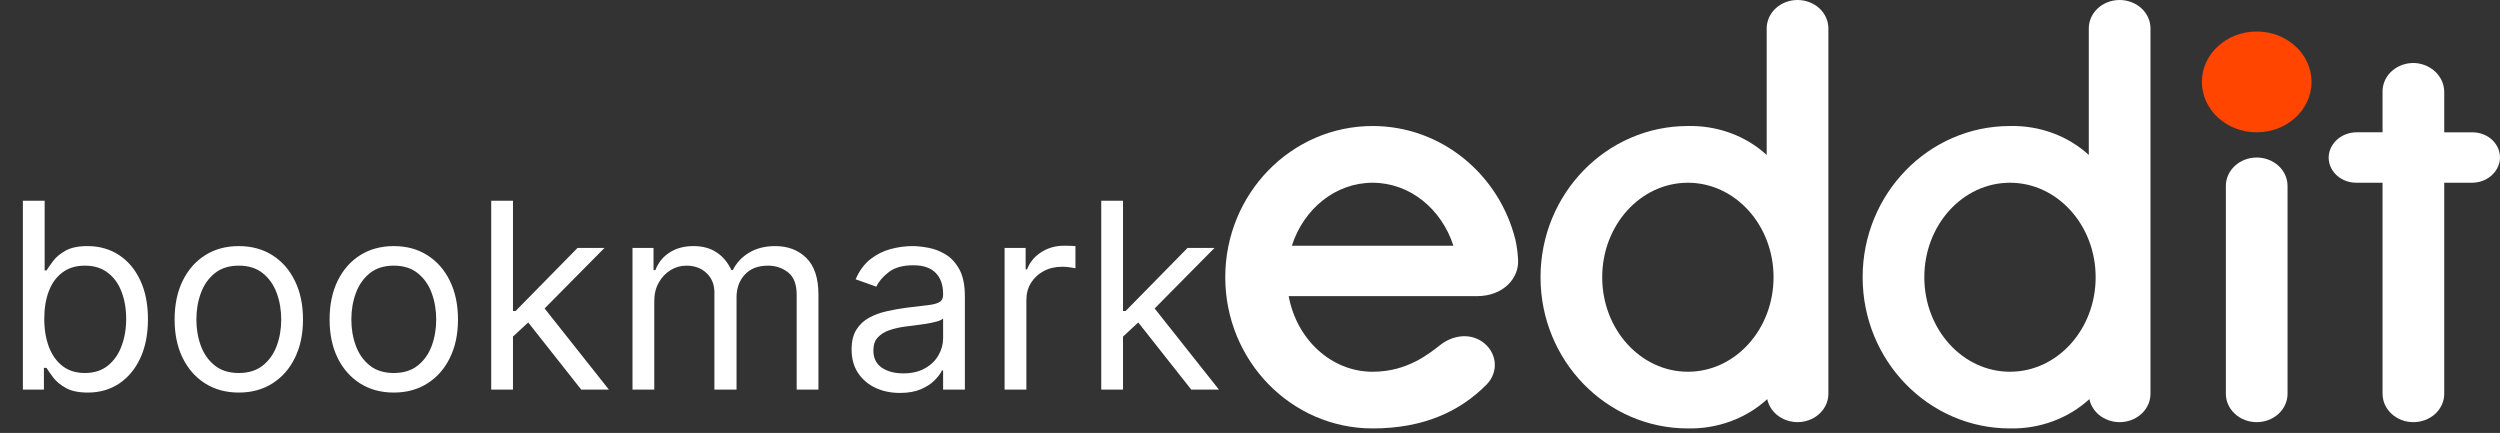 <svg width="231" height="40" viewBox="0 0 231 40" fill="none" xmlns="http://www.w3.org/2000/svg">
  <rect x="0" y="0" width="231" height="40" fill="#333333" stroke="none"/>
  <path
    d="M2.114 36V18.546H4.125V24.989H4.295C4.443 24.761 4.648 24.472 4.909 24.119C5.176 23.761 5.557 23.443 6.051 23.165C6.551 22.881 7.227 22.739 8.08 22.739C9.182 22.739 10.153 23.014 10.994 23.565C11.835 24.116 12.492 24.898 12.963 25.909C13.435 26.921 13.671 28.114 13.671 29.489C13.671 30.875 13.435 32.077 12.963 33.094C12.492 34.105 11.838 34.889 11.003 35.446C10.168 35.997 9.205 36.273 8.114 36.273C7.273 36.273 6.599 36.133 6.094 35.855C5.588 35.571 5.199 35.25 4.926 34.892C4.653 34.528 4.443 34.227 4.295 33.989H4.057V36H2.114ZM4.091 29.454C4.091 30.443 4.236 31.315 4.526 32.071C4.815 32.821 5.239 33.409 5.795 33.835C6.352 34.256 7.034 34.466 7.841 34.466C8.682 34.466 9.384 34.244 9.946 33.801C10.514 33.352 10.94 32.75 11.224 31.994C11.514 31.233 11.659 30.386 11.659 29.454C11.659 28.534 11.517 27.704 11.233 26.966C10.954 26.222 10.531 25.634 9.963 25.202C9.401 24.764 8.693 24.546 7.841 24.546C7.023 24.546 6.335 24.753 5.778 25.168C5.222 25.577 4.801 26.151 4.517 26.889C4.233 27.622 4.091 28.477 4.091 29.454ZM22.065 36.273C20.884 36.273 19.847 35.992 18.954 35.429C18.068 34.867 17.375 34.08 16.875 33.068C16.381 32.057 16.134 30.875 16.134 29.523C16.134 28.159 16.381 26.969 16.875 25.952C17.375 24.935 18.068 24.145 18.954 23.582C19.847 23.02 20.884 22.739 22.065 22.739C23.247 22.739 24.281 23.02 25.168 23.582C26.06 24.145 26.753 24.935 27.247 25.952C27.747 26.969 27.997 28.159 27.997 29.523C27.997 30.875 27.747 32.057 27.247 33.068C26.753 34.08 26.06 34.867 25.168 35.429C24.281 35.992 23.247 36.273 22.065 36.273ZM22.065 34.466C22.963 34.466 23.702 34.236 24.281 33.776C24.861 33.315 25.29 32.71 25.568 31.96C25.847 31.21 25.986 30.398 25.986 29.523C25.986 28.648 25.847 27.832 25.568 27.077C25.29 26.321 24.861 25.71 24.281 25.244C23.702 24.778 22.963 24.546 22.065 24.546C21.168 24.546 20.429 24.778 19.849 25.244C19.27 25.71 18.841 26.321 18.562 27.077C18.284 27.832 18.145 28.648 18.145 29.523C18.145 30.398 18.284 31.21 18.562 31.96C18.841 32.71 19.27 33.315 19.849 33.776C20.429 34.236 21.168 34.466 22.065 34.466ZM36.386 36.273C35.204 36.273 34.167 35.992 33.275 35.429C32.389 34.867 31.695 34.08 31.195 33.068C30.701 32.057 30.454 30.875 30.454 29.523C30.454 28.159 30.701 26.969 31.195 25.952C31.695 24.935 32.389 24.145 33.275 23.582C34.167 23.02 35.204 22.739 36.386 22.739C37.568 22.739 38.602 23.02 39.488 23.582C40.38 24.145 41.073 24.935 41.568 25.952C42.068 26.969 42.318 28.159 42.318 29.523C42.318 30.875 42.068 32.057 41.568 33.068C41.073 34.08 40.38 34.867 39.488 35.429C38.602 35.992 37.568 36.273 36.386 36.273ZM36.386 34.466C37.283 34.466 38.022 34.236 38.602 33.776C39.181 33.315 39.61 32.71 39.889 31.96C40.167 31.21 40.306 30.398 40.306 29.523C40.306 28.648 40.167 27.832 39.889 27.077C39.61 26.321 39.181 25.71 38.602 25.244C38.022 24.778 37.283 24.546 36.386 24.546C35.488 24.546 34.749 24.778 34.17 25.244C33.59 25.71 33.161 26.321 32.883 27.077C32.604 27.832 32.465 28.648 32.465 29.523C32.465 30.398 32.604 31.21 32.883 31.96C33.161 32.71 33.59 33.315 34.17 33.776C34.749 34.236 35.488 34.466 36.386 34.466ZM47.263 31.227L47.229 28.739H47.638L53.365 22.909H55.854L49.751 29.079H49.581L47.263 31.227ZM45.388 36V18.546H47.399V36H45.388ZM53.706 36L48.592 29.523L50.024 28.125L56.263 36H53.706ZM58.443 36V22.909H60.386V24.954H60.556C60.829 24.256 61.269 23.713 61.877 23.327C62.485 22.935 63.215 22.739 64.067 22.739C64.931 22.739 65.65 22.935 66.224 23.327C66.803 23.713 67.255 24.256 67.579 24.954H67.715C68.05 24.278 68.553 23.741 69.224 23.344C69.894 22.94 70.698 22.739 71.636 22.739C72.806 22.739 73.763 23.105 74.508 23.838C75.252 24.565 75.624 25.699 75.624 27.239V36H73.613V27.239C73.613 26.273 73.349 25.582 72.82 25.168C72.292 24.753 71.67 24.546 70.954 24.546C70.033 24.546 69.32 24.824 68.815 25.381C68.309 25.932 68.056 26.631 68.056 27.477V36H66.011V27.034C66.011 26.29 65.769 25.69 65.286 25.236C64.803 24.776 64.181 24.546 63.42 24.546C62.897 24.546 62.408 24.685 61.954 24.963C61.505 25.241 61.141 25.628 60.863 26.122C60.59 26.611 60.454 27.176 60.454 27.818V36H58.443ZM83.154 36.307C82.325 36.307 81.572 36.151 80.896 35.838C80.219 35.52 79.683 35.062 79.285 34.466C78.887 33.864 78.688 33.136 78.688 32.284C78.688 31.534 78.836 30.926 79.131 30.46C79.427 29.989 79.822 29.619 80.316 29.352C80.81 29.085 81.356 28.886 81.952 28.756C82.555 28.619 83.16 28.511 83.768 28.432C84.563 28.329 85.208 28.253 85.702 28.202C86.202 28.145 86.566 28.051 86.793 27.921C87.026 27.79 87.143 27.562 87.143 27.239V27.171C87.143 26.329 86.913 25.676 86.452 25.21C85.998 24.744 85.308 24.511 84.381 24.511C83.421 24.511 82.668 24.722 82.123 25.142C81.577 25.562 81.194 26.011 80.972 26.489L79.063 25.807C79.404 25.011 79.859 24.392 80.427 23.949C81.001 23.5 81.626 23.188 82.302 23.011C82.984 22.829 83.654 22.739 84.313 22.739C84.734 22.739 85.217 22.79 85.762 22.892C86.313 22.989 86.844 23.19 87.356 23.497C87.873 23.804 88.302 24.267 88.643 24.886C88.984 25.506 89.154 26.335 89.154 27.375V36H87.143V34.227H87.04C86.904 34.511 86.677 34.815 86.359 35.139C86.04 35.463 85.617 35.739 85.089 35.966C84.56 36.193 83.915 36.307 83.154 36.307ZM83.461 34.5C84.256 34.5 84.927 34.344 85.472 34.031C86.023 33.719 86.438 33.315 86.717 32.821C87.001 32.327 87.143 31.807 87.143 31.261V29.421C87.058 29.523 86.87 29.616 86.58 29.702C86.296 29.781 85.967 29.852 85.592 29.915C85.222 29.972 84.862 30.023 84.509 30.068C84.163 30.108 83.881 30.142 83.665 30.171C83.143 30.239 82.654 30.349 82.2 30.503C81.751 30.651 81.387 30.875 81.109 31.176C80.836 31.472 80.7 31.875 80.7 32.386C80.7 33.085 80.958 33.614 81.475 33.972C81.998 34.324 82.66 34.5 83.461 34.5ZM92.825 36V22.909H94.769V24.886H94.905C95.144 24.239 95.575 23.713 96.2 23.31C96.825 22.906 97.53 22.704 98.314 22.704C98.462 22.704 98.646 22.707 98.868 22.713C99.09 22.719 99.257 22.727 99.371 22.739V24.784C99.303 24.767 99.146 24.741 98.902 24.707C98.663 24.668 98.41 24.648 98.144 24.648C97.507 24.648 96.939 24.781 96.439 25.048C95.945 25.31 95.553 25.673 95.263 26.139C94.979 26.599 94.837 27.125 94.837 27.716V36H92.825ZM103.63 31.227L103.596 28.739H104.005L109.732 22.909H112.221L106.119 29.079H105.948L103.63 31.227ZM101.755 36V18.546H103.766V36H101.755ZM110.073 36L104.96 29.523L106.391 28.125L112.63 36H110.073Z"
    fill="white" />
  <path
    d="M208.52 12.226C211.317 12.226 213.585 10.141 213.585 7.568C213.585 4.996 211.317 2.911 208.52 2.911C205.722 2.911 203.454 4.996 203.454 7.568C203.454 10.141 205.722 12.226 208.52 12.226Z"
    fill="#FF4500" />
  <path
    d="M136.475 27.363C138.941 27.363 140.377 25.668 140.27 23.999C140.243 23.368 140.158 22.74 140.016 22.122C138.504 16.098 133.174 11.644 126.83 11.644C119.313 11.644 113.215 17.899 113.215 25.616C113.215 33.334 119.311 39.587 126.83 39.587C131.541 39.587 134.905 38.011 137.353 35.539C137.635 35.256 137.847 34.921 137.977 34.557C138.106 34.193 138.15 33.807 138.104 33.426C138.059 33.045 137.925 32.678 137.713 32.348C137.5 32.018 137.213 31.734 136.872 31.514C135.689 30.759 134.192 31.013 133.092 31.867C132.042 32.682 130.036 34.35 126.83 34.35C123.001 34.35 119.807 31.35 119.075 27.364L136.475 27.363ZM126.83 16.885C130.277 16.885 133.206 19.315 134.294 22.707H119.367C120.454 19.314 123.383 16.885 126.83 16.885Z"
    fill="white" />
  <path
    d="M211.369 17.174C211.369 16.48 211.069 15.813 210.535 15.322C210 14.831 209.275 14.555 208.52 14.555C207.764 14.555 207.039 14.831 206.505 15.322C205.97 15.813 205.67 16.48 205.67 17.174V36.387C205.67 37.082 205.97 37.748 206.505 38.239C207.039 38.731 207.764 39.007 208.52 39.007C209.275 39.007 210 38.731 210.535 38.239C211.069 37.748 211.369 37.082 211.369 36.387V17.174Z"
    fill="white" />
  <path
    d="M168.942 2.62C168.942 1.925 168.641 1.259 168.107 0.767C167.573 0.276 166.848 0 166.092 0C165.336 0 164.612 0.276 164.077 0.767C163.543 1.259 163.243 1.925 163.243 2.62V14.319C162.289 13.443 161.152 12.753 159.9 12.293C158.648 11.834 157.308 11.613 155.96 11.644C148.442 11.644 142.345 17.899 142.345 25.616C142.345 33.334 148.441 39.587 155.96 39.587C157.318 39.614 158.668 39.388 159.929 38.923C161.189 38.457 162.334 37.762 163.294 36.879C163.428 37.519 163.816 38.09 164.383 38.481C164.951 38.872 165.656 39.055 166.362 38.993C167.068 38.931 167.723 38.63 168.2 38.148C168.677 37.666 168.942 37.037 168.942 36.386V2.62ZM155.96 34.349C151.588 34.349 148.044 30.439 148.044 25.616C148.044 20.794 151.588 16.885 155.96 16.885C160.332 16.885 163.875 20.795 163.875 25.618C163.875 30.441 160.332 34.349 155.96 34.349Z"
    fill="white" />
  <path
    d="M198.704 2.62C198.704 1.925 198.404 1.259 197.869 0.767C197.335 0.276 196.61 0 195.854 0C195.099 0 194.374 0.276 193.839 0.767C193.305 1.259 193.005 1.925 193.005 2.62V14.319C192.052 13.443 190.915 12.753 189.663 12.293C188.411 11.833 187.07 11.613 185.722 11.644C178.205 11.644 172.108 17.899 172.108 25.616C172.108 33.334 178.203 39.587 185.722 39.587C187.081 39.614 188.431 39.388 189.691 38.923C190.952 38.457 192.097 37.762 193.057 36.879C193.19 37.519 193.578 38.091 194.145 38.483C194.713 38.874 195.419 39.057 196.125 38.995C196.831 38.933 197.487 38.632 197.964 38.149C198.441 37.666 198.705 37.038 198.704 36.386V2.62ZM185.722 34.349C181.351 34.349 177.807 30.439 177.807 25.616C177.807 20.794 181.351 16.885 185.722 16.885C190.094 16.885 193.638 20.795 193.638 25.618C193.638 30.441 190.094 34.349 185.722 34.349Z"
    fill="white" />
  <path
    d="M225.847 36.387V16.885H228.38C229.034 16.892 229.667 16.673 230.151 16.27C230.636 15.867 230.937 15.31 230.994 14.711C231.017 14.393 230.969 14.074 230.853 13.774C230.736 13.473 230.554 13.198 230.317 12.965C230.08 12.732 229.793 12.547 229.475 12.42C229.157 12.293 228.814 12.227 228.467 12.227H225.847V8.53C225.857 7.854 225.588 7.199 225.095 6.698C224.601 6.196 223.92 5.885 223.187 5.826C222.798 5.802 222.407 5.852 222.04 5.972C221.672 6.093 221.336 6.282 221.051 6.527C220.766 6.772 220.539 7.068 220.384 7.397C220.228 7.726 220.148 8.081 220.148 8.44V12.224H217.789C217.135 12.216 216.502 12.436 216.017 12.839C215.532 13.242 215.231 13.799 215.174 14.398C215.151 14.716 215.199 15.035 215.316 15.336C215.433 15.636 215.615 15.911 215.852 16.144C216.089 16.377 216.375 16.562 216.693 16.689C217.012 16.816 217.355 16.882 217.702 16.882H220.148V36.387C220.148 37.082 220.448 37.748 220.983 38.239C221.517 38.731 222.242 39.007 222.998 39.007C223.753 39.007 224.478 38.731 225.013 38.239C225.547 37.748 225.847 37.082 225.847 36.387Z"
    fill="white" />
</svg>